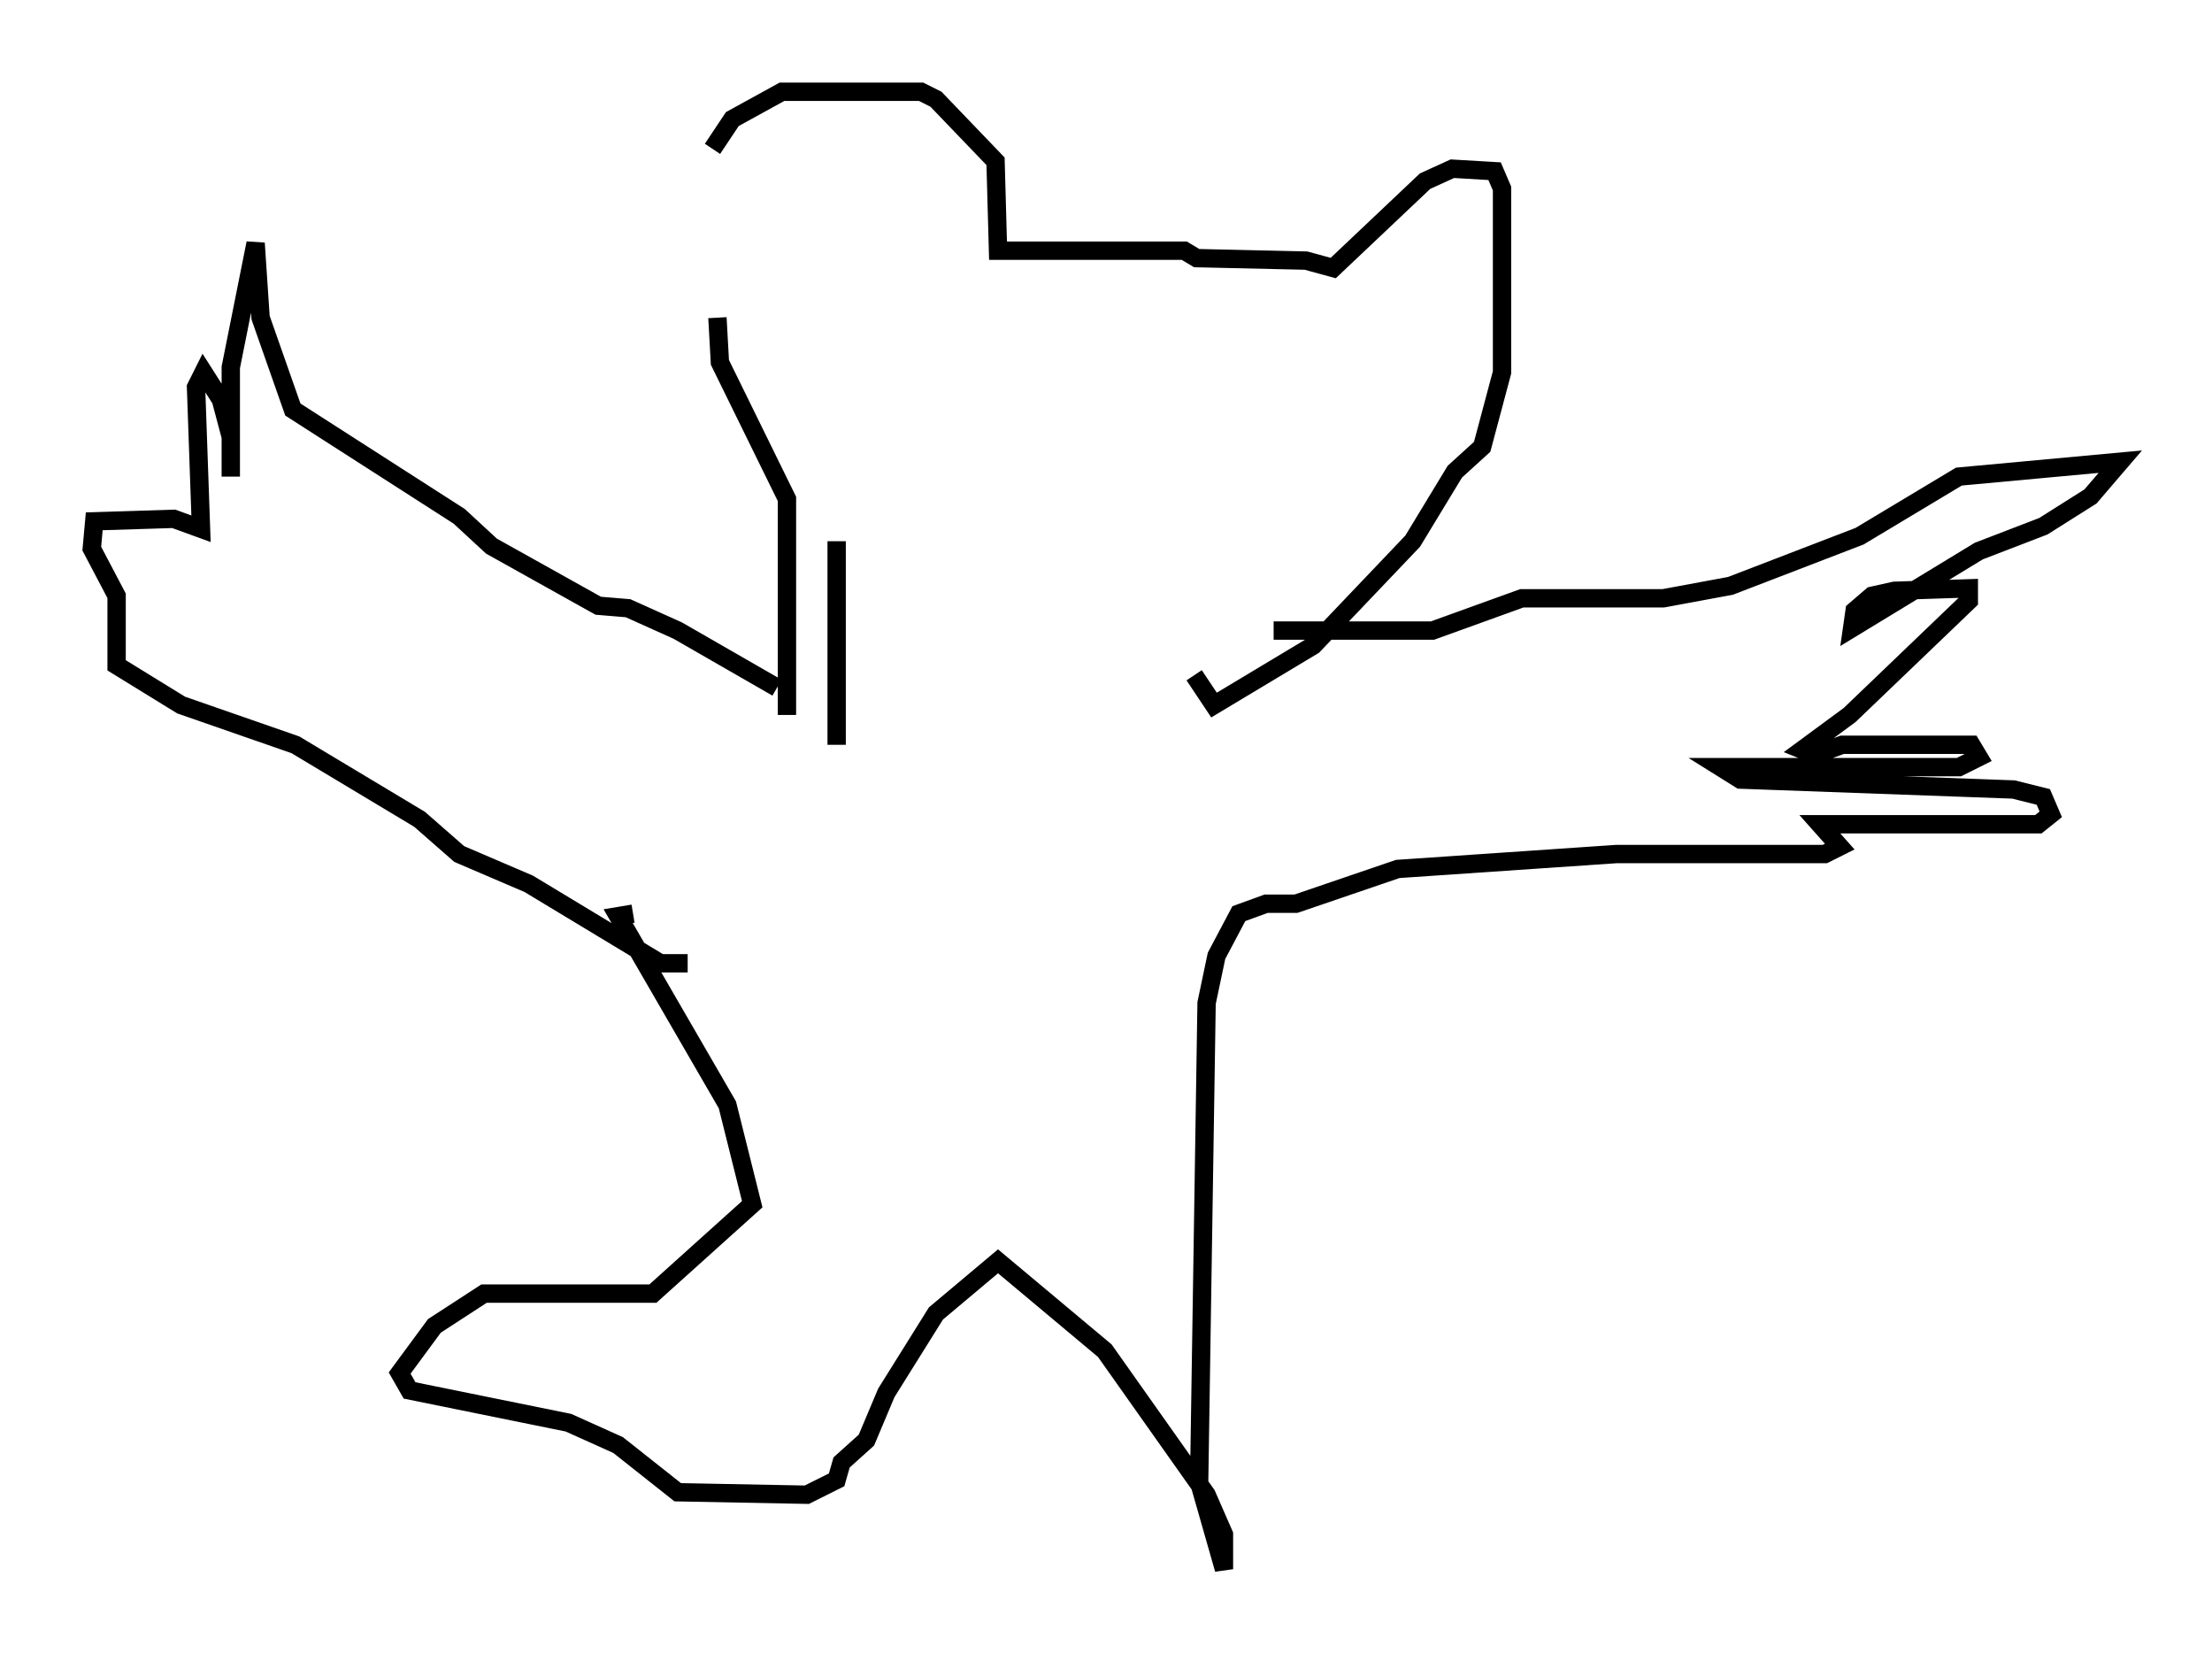 <?xml version="1.0" encoding="utf-8" ?>
<svg baseProfile="full" height="90.513" version="1.1" width="120.554" xmlns="http://www.w3.org/2000/svg" xmlns:ev="http://www.w3.org/2001/xml-events" xmlns:xlink="http://www.w3.org/1999/xlink"><defs /><rect fill="white" height="90.513" width="120.554" x="0" y="0" /><path d="M38.559, 14.607 m0.271, -6.495 l1.083, -1.624 2.706, -1.488 l7.578, 0.0 0.812, 0.406 l3.248, 3.383 0.135, 4.871 l10.149, 0.0 0.677, 0.406 l5.954, 0.135 1.488, 0.406 l5.007, -4.736 1.488, -0.677 l2.3, 0.135 0.406, 0.947 l0.0, 10.013 -1.083, 4.059 l-1.488, 1.353 -2.3, 3.789 l-5.413, 5.683 -5.413, 3.248 l-1.083, -1.624 m-25.981, -19.486 l0.135, 2.436 3.654, 7.442 l0.0, 11.773 m-0.541, -1.488 l-5.413, -3.112 -2.706, -1.218 l-1.624, -0.135 -5.819, -3.248 l-1.759, -1.624 -9.066, -5.819 l-1.759, -5.007 -0.271, -4.059 l-1.353, 6.766 0.0, 5.954 l0.0, -2.165 -0.541, -2.03 l-0.947, -1.488 -0.406, 0.812 l0.271, 7.713 -1.488, -0.541 l-4.33, 0.135 -0.135, 1.488 l1.353, 2.571 0.0, 3.789 l3.518, 2.165 6.225, 2.165 l6.766, 4.059 2.165, 1.894 l3.789, 1.624 7.172, 4.33 l1.488, 0.0 m31.935, -18.132 l8.66, 0.0 4.871, -1.759 l7.713, 0.0 3.654, -0.677 l7.036, -2.706 5.413, -3.248 l8.796, -0.812 -1.624, 1.894 l-2.571, 1.624 -3.518, 1.353 l-6.901, 4.195 0.135, -0.947 l0.947, -0.812 1.218, -0.271 l4.059, -0.135 0.0, 0.677 l-6.495, 6.225 -2.571, 1.894 l0.677, 0.271 1.488, -0.541 l7.036, 0.0 0.406, 0.677 l-1.083, 0.541 -12.99, 0.0 l1.083, 0.677 14.885, 0.541 l1.624, 0.406 0.406, 0.947 l-0.677, 0.541 -11.908, 0.0 l1.083, 1.218 -0.812, 0.406 l-11.367, 0.0 -11.908, 0.812 l-5.548, 1.894 -1.624, 0.0 l-1.488, 0.541 -1.218, 2.3 l-0.541, 2.571 -0.406, 26.116 l1.353, 4.736 0.0, -1.894 l-0.947, -2.165 -5.548, -7.848 l-5.819, -4.871 -3.383, 2.842 l-2.706, 4.33 -1.083, 2.571 l-1.353, 1.218 -0.271, 0.947 l-1.624, 0.812 -7.036, -0.135 l-3.248, -2.571 -2.706, -1.218 l-8.66, -1.759 -0.541, -0.947 l1.894, -2.571 2.706, -1.759 l9.202, 0.0 5.413, -4.871 l-1.353, -5.413 -5.954, -10.284 l0.812, -0.135 m11.096, -20.297 l0.0, 11.096 " fill="none" stroke="black" stroke-width="1" /></svg>